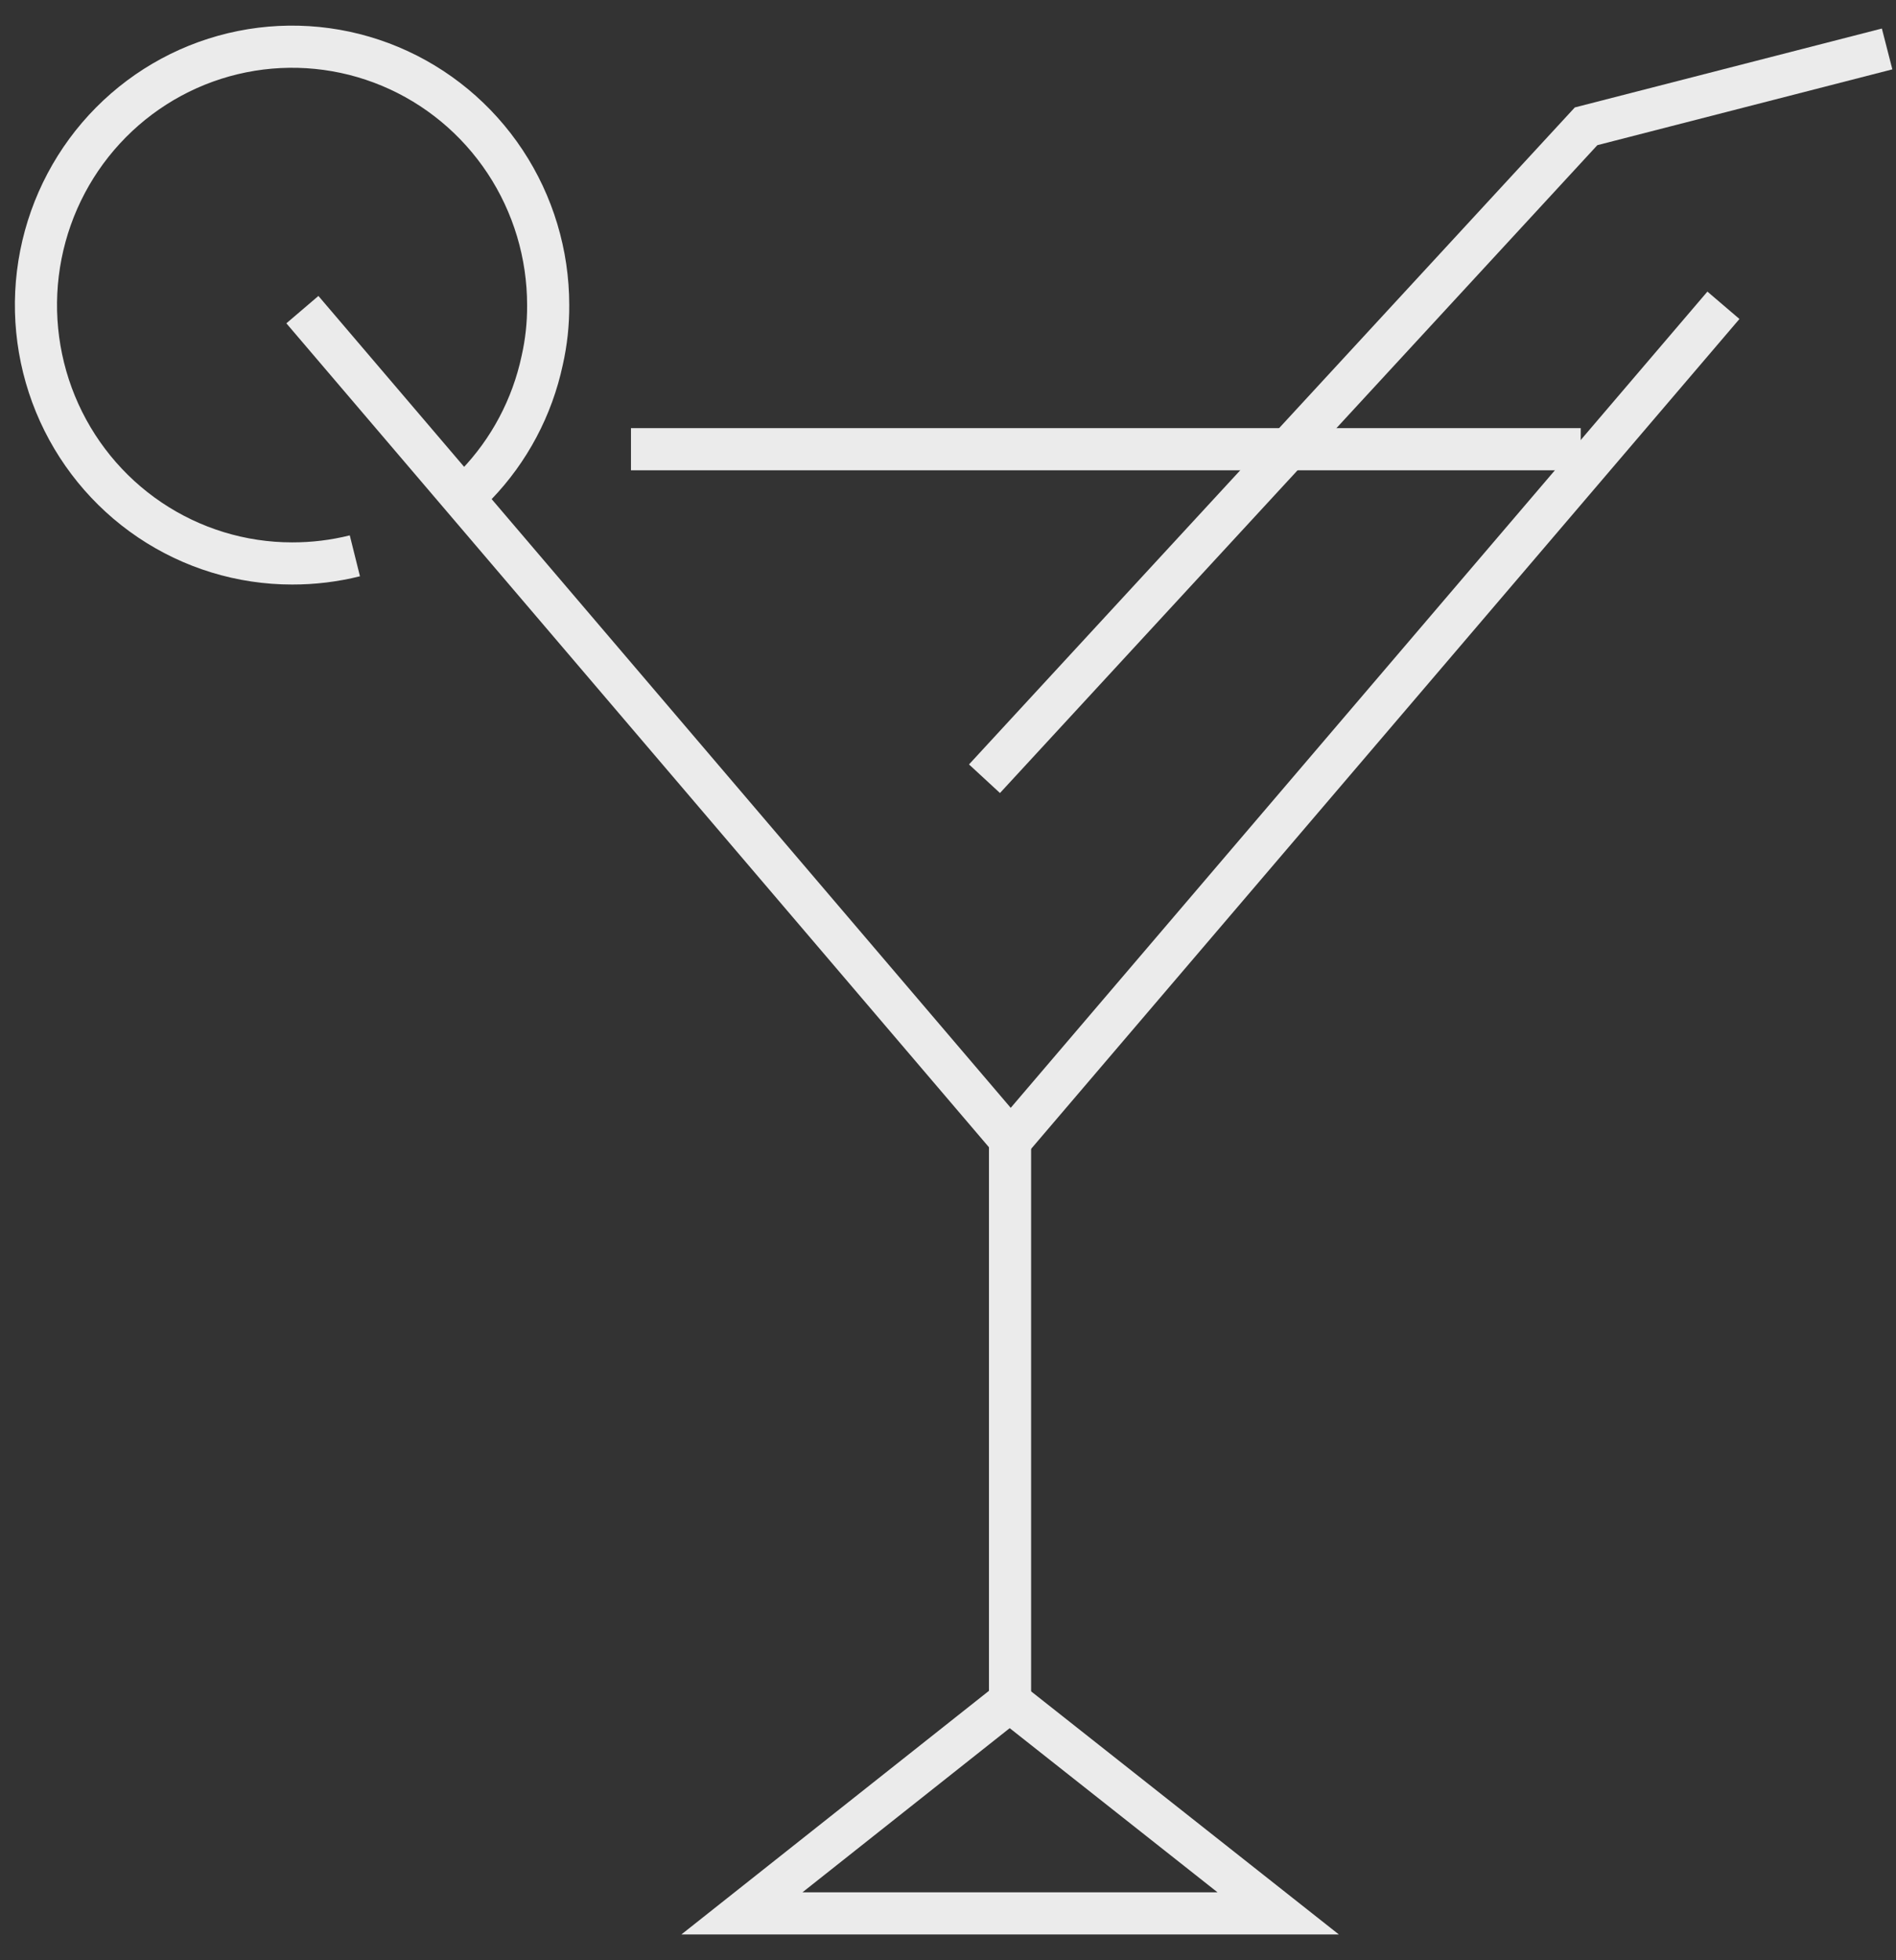 <svg width="90" height="93" viewBox="0 0 90 93" fill="none" xmlns="http://www.w3.org/2000/svg">
<rect x="0" y="0" width="90" height="93" fill="#333333" stroke="none"/>
<g opacity="0.9">
<path d="M14.354 14.69L47.977 54.099L81.808 14.484" stroke="white" stroke-width="2" stroke-miterlimit="10"/>
<path d="M47.945 54.099V80.715" stroke="white" stroke-width="2" stroke-miterlimit="10"/>
<path d="M60.674 90.777L47.928 80.714L35.217 90.777H60.674Z" stroke="white" stroke-width="2" stroke-miterlimit="10"/>
<path d="M75.035 21.312H29.951" stroke="white" stroke-width="2" stroke-miterlimit="10"/>
<path d="M22.601 23.003C24.176 21.37 25.263 19.322 25.738 17.095C25.932 16.236 26.027 15.357 26.021 14.476C26.021 12.052 25.309 9.681 23.973 7.665C22.637 5.649 20.739 4.077 18.517 3.149C16.296 2.221 13.851 1.978 11.493 2.451C9.134 2.924 6.968 4.091 5.267 5.806C3.567 7.52 2.409 9.705 1.94 12.083C1.471 14.461 1.712 16.926 2.632 19.166C3.553 21.406 5.111 23.32 7.111 24.667C9.111 26.014 11.461 26.732 13.866 26.732C14.87 26.734 15.87 26.613 16.845 26.37" stroke="white" stroke-width="2" stroke-miterlimit="10"/>
<path d="M46.732 36.945L75.289 5.992L89.578 2.322" stroke="white" stroke-width="2" stroke-miterlimit="10"/>
</g>
</svg>
